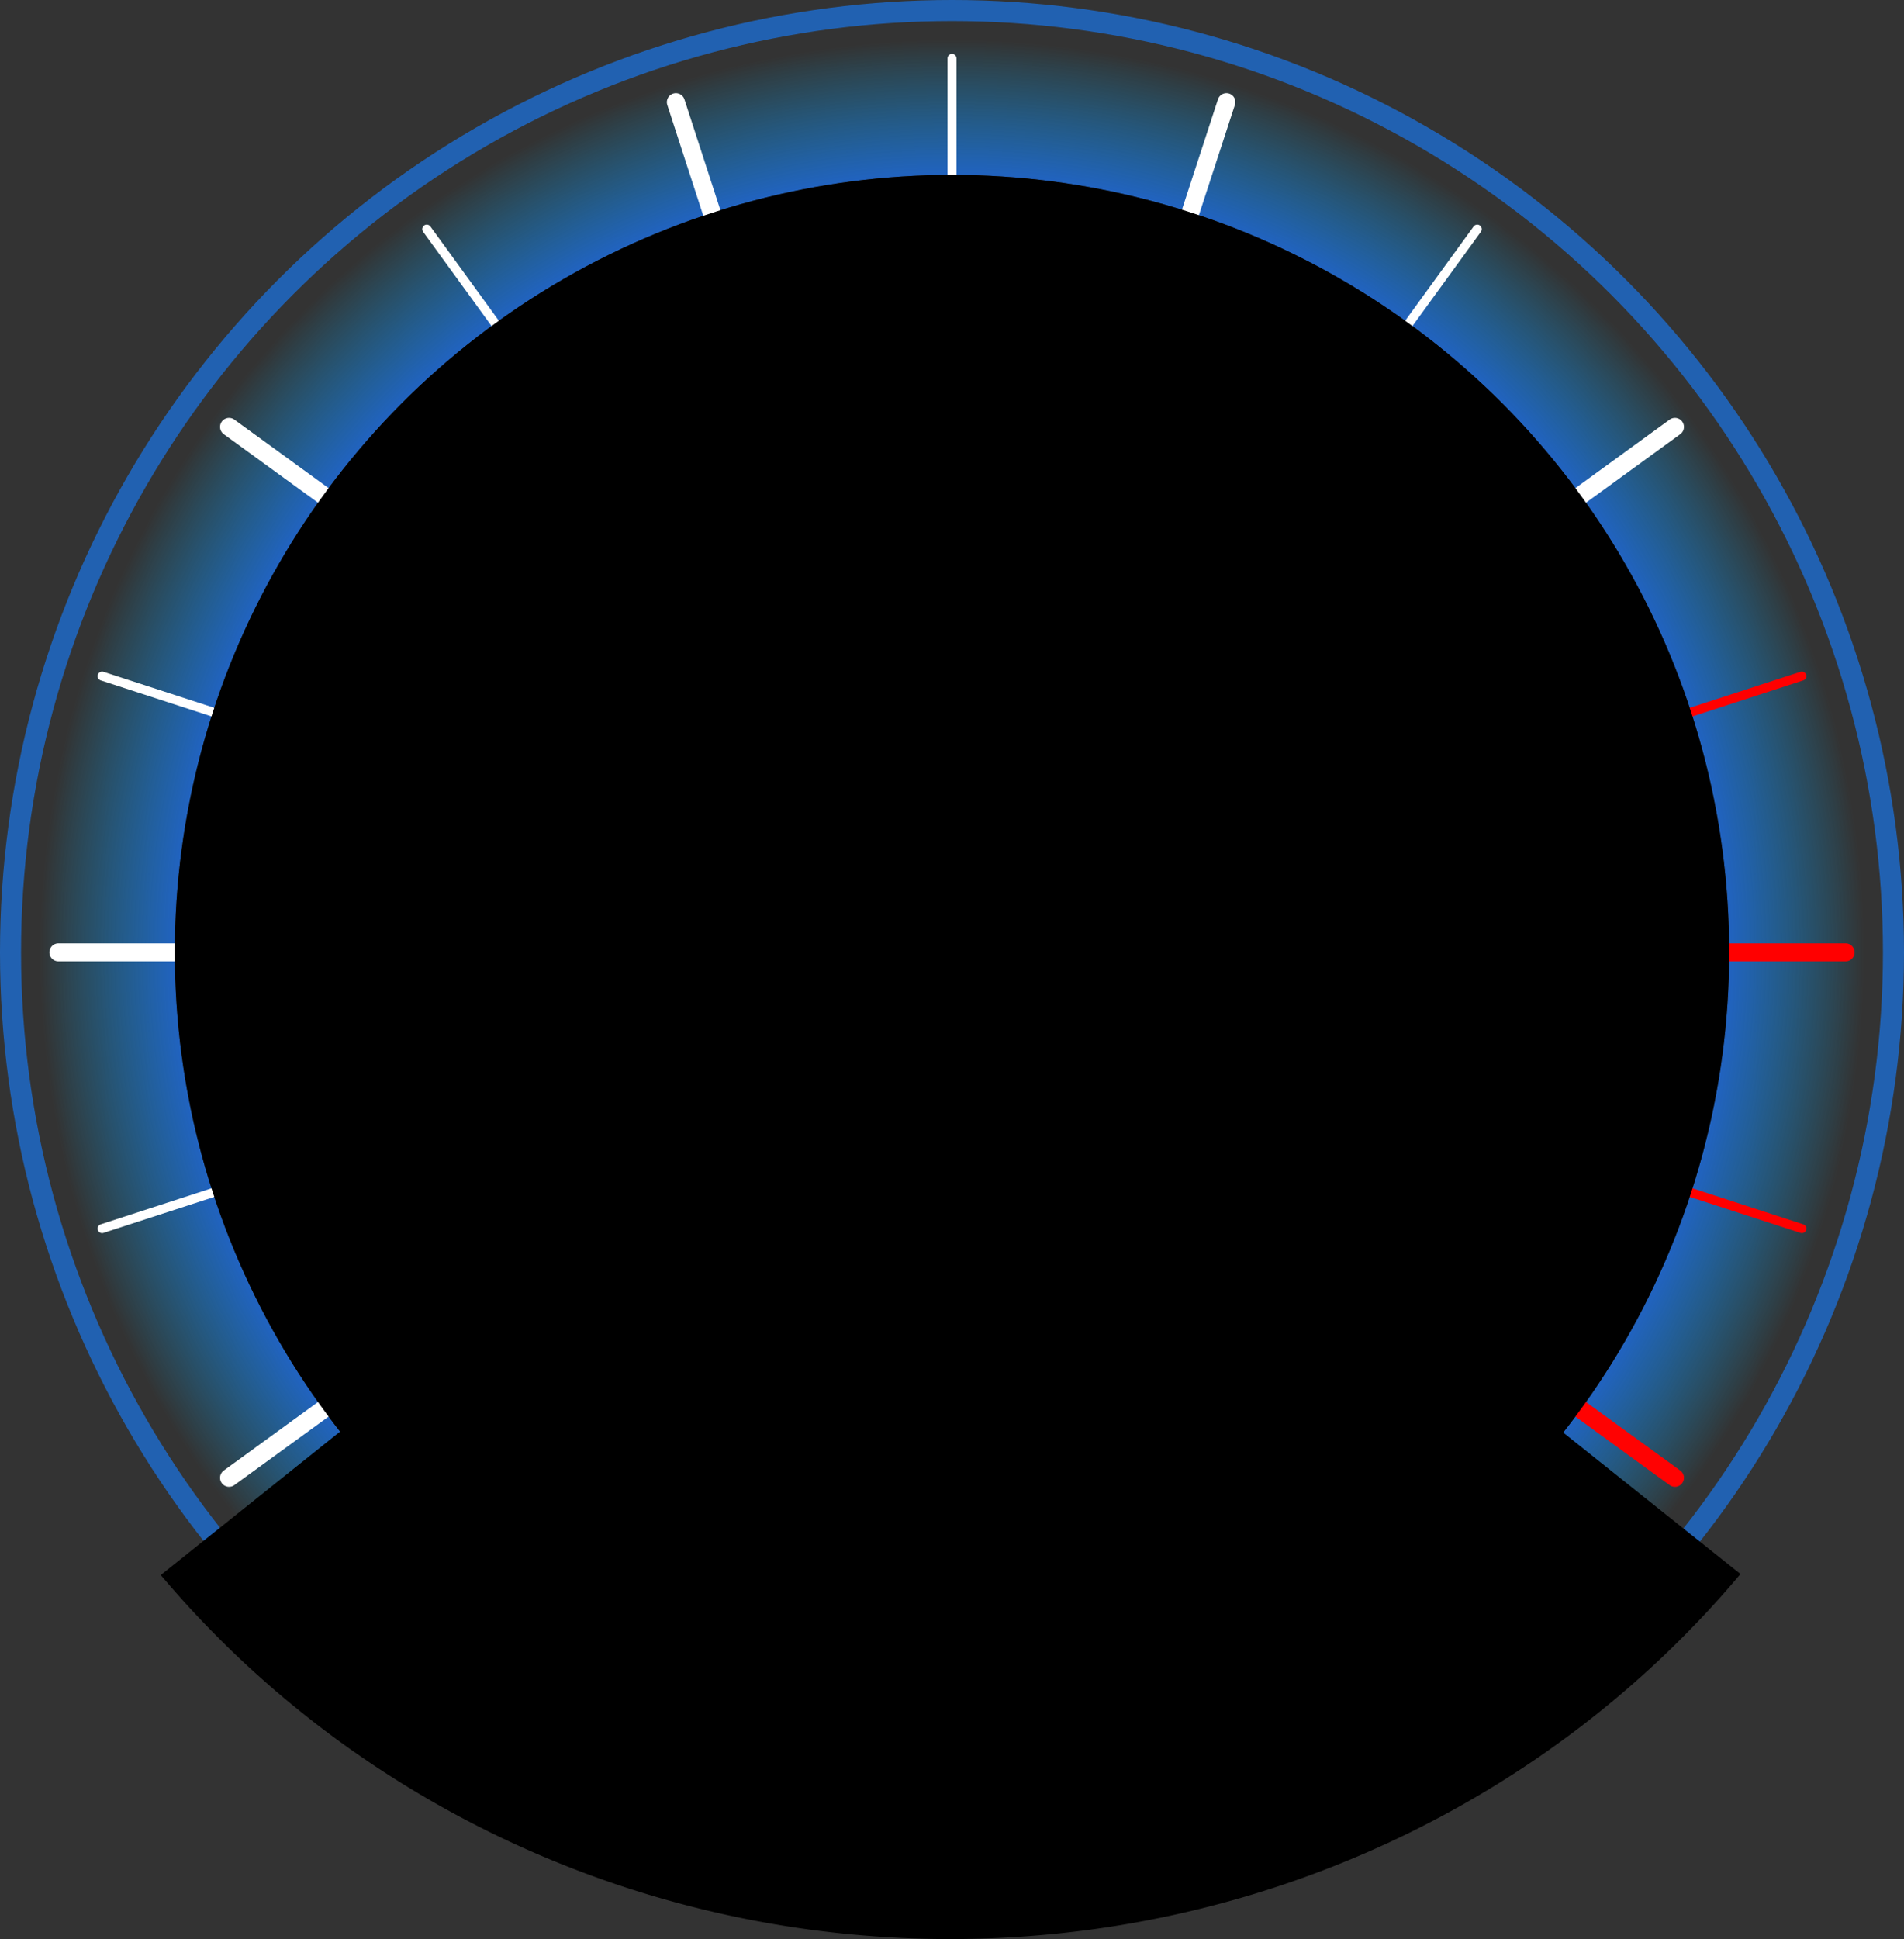 <?xml version="1.0" encoding="UTF-8" standalone="no"?>
<!-- Created with Inkscape (http://www.inkscape.org/) -->

<svg
   width="211.37mm"
   height="215.183mm"
   viewBox="0 0 211.37 215.183"
   version="1.1"
   id="svg81454"
   inkscape:version="1.3.2 (091e20e, 2023-11-25, custom)"
   sodipodi:docname="tarcza.svg"
   xmlns:inkscape="http://www.inkscape.org/namespaces/inkscape"
   xmlns:sodipodi="http://sodipodi.sourceforge.net/DTD/sodipodi-0.dtd"
   xmlns:xlink="http://www.w3.org/1999/xlink"
   xmlns="http://www.w3.org/2000/svg"
   xmlns:svg="http://www.w3.org/2000/svg">
  <rect x="0" y="0" width="211.37" height="215.183" fill="#333333" stroke="none"/>
  <sodipodi:namedview
     id="namedview81456"
     pagecolor="#ffffff"
     bordercolor="#000000"
     borderopacity="0.25"
     inkscape:showpageshadow="2"
     inkscape:pageopacity="0.0"
     inkscape:pagecheckerboard="0"
     inkscape:deskcolor="#d1d1d1"
     inkscape:document-units="mm"
     showgrid="false"
     inkscape:zoom="1.1452094"
     inkscape:cx="112.64315"
     inkscape:cy="419.57391"
     inkscape:window-width="2048"
     inkscape:window-height="1089"
     inkscape:window-x="-8"
     inkscape:window-y="-8"
     inkscape:window-maximized="1"
     inkscape:current-layer="layer4" />
  <defs
     id="defs81451">
    <rect
       x="667.22"
       y="-235.685"
       width="88.52"
       height="64.07"
       id="rect78718" />
    <radialGradient
       inkscape:collect="always"
       xlink:href="#linearGradient38941"
       id="radialGradient38945"
       cx="147.224"
       cy="106.274"
       fx="147.224"
       fy="106.274"
       r="101.276"
       gradientUnits="userSpaceOnUse"
       gradientTransform="translate(-18.5,27.381)" />
    <linearGradient
       inkscape:collect="always"
       id="linearGradient38941">
      <stop
         style="stop-color:#245bff;stop-opacity:1;"
         offset="0.786"
         id="stop38937" />
      <stop
         style="stop-color:#00b9ff;stop-opacity:0;"
         offset="1"
         id="stop38939" />
    </linearGradient>
    <rect
       x="667.22"
       y="-235.685"
       width="88.52"
       height="64.07"
       id="rect78718-2" />
  </defs>
  <g
     inkscape:label="Warstwa 1"
     inkscape:groupmode="layer"
     id="layer1"
     transform="translate(-23.039,-27.97)">
    <circle
       style="display:inline;mix-blend-mode:multiply;fill:none;fill-opacity:1;stroke:url(#radialGradient38945);stroke-width:15;stroke-linecap:round;stroke-linejoin:round;stroke-dasharray:none;stroke-opacity:1;paint-order:stroke fill markers"
       id="path36984"
       cx="128.724"
       cy="133.655"
       r="93.776"
       inkscape:label="path36984" />
    <circle
       style="display:inline;fill:none;fill-opacity:1;stroke:#177eff;stroke-width:2.338;stroke-linecap:round;stroke-linejoin:round;stroke-dasharray:none;stroke-opacity:0.62;paint-order:stroke fill markers"
       id="path92642"
       cx="128.724"
       cy="133.655"
       r="104.516" />
  </g>
  <g
     inkscape:groupmode="layer"
     id="layer3"
     inkscape:label="Warstwa 3"
     style="display:inline">
    <path
       style="display:inline;fill:#0c250c;fill-opacity:1;stroke:#ffffff;stroke-width:1.979;stroke-linecap:round;stroke-linejoin:round;stroke-dasharray:none;stroke-opacity:1;paint-order:stroke fill markers"
       d="M 159.19,39.296 137.347,106.195"
       id="path36865"
       transform="translate(-23.039,-27.97)" />
    <path
       style="display:inline;fill:#0c250c;fill-opacity:1;stroke:#ff0000;stroke-width:1;stroke-linecap:round;stroke-linejoin:round;stroke-dasharray:none;stroke-opacity:1;paint-order:stroke fill markers"
       d="m 223.071,102.999 -67.777,22.022"
       id="path39780"
       transform="translate(-23.039,-27.97)" />
    <path
       style="display:inline;fill:#fe0000;fill-opacity:1;stroke:#ff0000;stroke-width:1;stroke-linecap:round;stroke-linejoin:round;stroke-dasharray:none;stroke-opacity:1;paint-order:stroke fill markers"
       d="M 223.071,164.311 155.294,142.288"
       id="path39784"
       transform="translate(-23.039,-27.97)" />
    <path
       style="display:inline;fill:#0c250c;fill-opacity:1;stroke:#ffffff;stroke-width:2;stroke-linecap:round;stroke-linejoin:round;stroke-dasharray:none;stroke-opacity:1;paint-order:stroke fill markers"
       d="M 29.522,133.655 H 100.787"
       id="path39796"
       transform="translate(-23.039,-27.97)" />
    <path
       style="display:inline;fill:#0c250c;fill-opacity:1;stroke:#ffffff;stroke-width:1;stroke-linecap:round;stroke-linejoin:round;stroke-dasharray:none;stroke-opacity:1;paint-order:stroke fill markers"
       d="M 128.724,34.451 V 105.717"
       id="path39806"
       transform="translate(-23.039,-27.97)" />
    <path
       style="display:inline;fill:#0c250c;fill-opacity:1;stroke:#ffffff;stroke-width:1;stroke-linecap:round;stroke-linejoin:round;stroke-dasharray:none;stroke-opacity:1;paint-order:stroke fill markers"
       d="M 70.415,53.397 112.303,111.053"
       id="path39802"
       transform="translate(-23.039,-27.97)" />
    <path
       style="display:inline;fill:#0c250c;fill-opacity:1;stroke:#ffffff;stroke-width:2;stroke-linecap:round;stroke-linejoin:round;stroke-dasharray:none;stroke-opacity:1;paint-order:stroke fill markers"
       d="M 98.069,39.307 120.091,107.085"
       id="path39804"
       transform="translate(-23.039,-27.97)" />
    <path
       style="display:inline;fill:#0c250c;fill-opacity:1;stroke:#ffffff;stroke-width:2;stroke-linecap:round;stroke-linejoin:round;stroke-dasharray:none;stroke-opacity:1;paint-order:stroke fill markers"
       d="M 48.468,75.344 106.122,117.234"
       id="path39800"
       transform="translate(-23.039,-27.97)" />
    <path
       style="display:inline;fill:#0c250c;fill-opacity:1;stroke:#ffffff;stroke-width:1;stroke-linecap:round;stroke-linejoin:round;stroke-dasharray:none;stroke-opacity:1;paint-order:stroke fill markers"
       d="m 34.377,102.999 67.777,22.022"
       id="path39798"
       transform="translate(-23.039,-27.97)" />
    <path
       style="display:inline;fill:#0c250c;fill-opacity:1;stroke:#ffffff;stroke-width:1;stroke-linecap:round;stroke-linejoin:round;stroke-dasharray:none;stroke-opacity:1;paint-order:stroke fill markers"
       d="m 34.377,164.311 67.777,-22.022"
       id="path39794"
       transform="translate(-23.039,-27.97)" />
    <path
       style="display:inline;fill:#ff0000;fill-opacity:1;stroke:#ff0202;stroke-width:2;stroke-linecap:round;stroke-linejoin:round;stroke-dasharray:none;stroke-opacity:1;paint-order:stroke fill markers"
       d="m 208.98,191.966 -57.654,-41.889"
       id="path39786"
       transform="translate(-23.039,-27.97)" />
    <path
       style="display:inline;fill:#0c250c;fill-opacity:1;stroke:#ff0000;stroke-width:2;stroke-linecap:round;stroke-linejoin:round;stroke-dasharray:none;stroke-opacity:1;paint-order:stroke fill markers"
       d="m 227.926,133.655 h -71.265"
       id="path39782"
       transform="translate(-23.039,-27.97)" />
    <path
       style="display:inline;fill:#0c250c;fill-opacity:1;stroke:#ffffff;stroke-width:2;stroke-linecap:round;stroke-linejoin:round;stroke-dasharray:none;stroke-opacity:1;paint-order:stroke fill markers"
       d="M 48.468,191.966 106.122,150.076"
       id="path39792"
       transform="translate(-23.039,-27.97)" />
    <path
       style="display:inline;fill:#0c250c;fill-opacity:1;stroke:#ffffff;stroke-width:2;stroke-linecap:round;stroke-linejoin:round;stroke-dasharray:none;stroke-opacity:1;paint-order:stroke fill markers"
       d="m 208.98,75.344 -57.654,41.889"
       id="path39778"
       transform="translate(-23.039,-27.97)" />
    <path
       style="display:inline;fill:#0c250c;fill-opacity:1;stroke:#ffffff;stroke-width:1;stroke-linecap:round;stroke-linejoin:round;stroke-dasharray:none;stroke-opacity:1;paint-order:stroke fill markers"
       d="M 187.034,53.397 145.145,111.053"
       id="path39776"
       transform="translate(-23.039,-27.97)" />
  </g>
  <g
     inkscape:groupmode="layer"
     id="layer4"
     inkscape:label="Warstwa 4" />
  <g
     inkscape:groupmode="layer"
     id="layer2"
     inkscape:label="Warstwa 2"
     style="display:inline">
    <circle
       style="display:inline;fill:#000000;fill-opacity:1;stroke:none;stroke-width:2.042;stroke-linecap:round;stroke-linejoin:round;stroke-dasharray:none;stroke-opacity:1;paint-order:stroke fill markers"
       id="path36769"
       cx="128.724"
       cy="133.655"
       r="86.276"
       transform="translate(-23.039,-27.97)" />
    <path
       style="display:inline;fill:#000000;fill-opacity:1;stroke:none;stroke-width:3.193;stroke-linecap:round;stroke-linejoin:round;stroke-dasharray:none;stroke-opacity:1;paint-order:stroke fill markers"
       id="path38801"
       sodipodi:type="arc"
       sodipodi:cx="128.52444"
       sodipodi:cy="132.65506"
       sodipodi:rx="113.37046"
       sodipodi:ry="110.49763"
       sodipodi:start="0.68591736"
       sodipodi:end="2.454347"
       sodipodi:arc-type="slice"
       d="M 216.255,202.642 A 113.37,110.498 0 0 1 128.6,243.153 113.37,110.498 0 0 1 40.889,202.756 L 128.524,132.655 Z"
       transform="translate(-23.039,-27.97)" />
  </g>
</svg>
